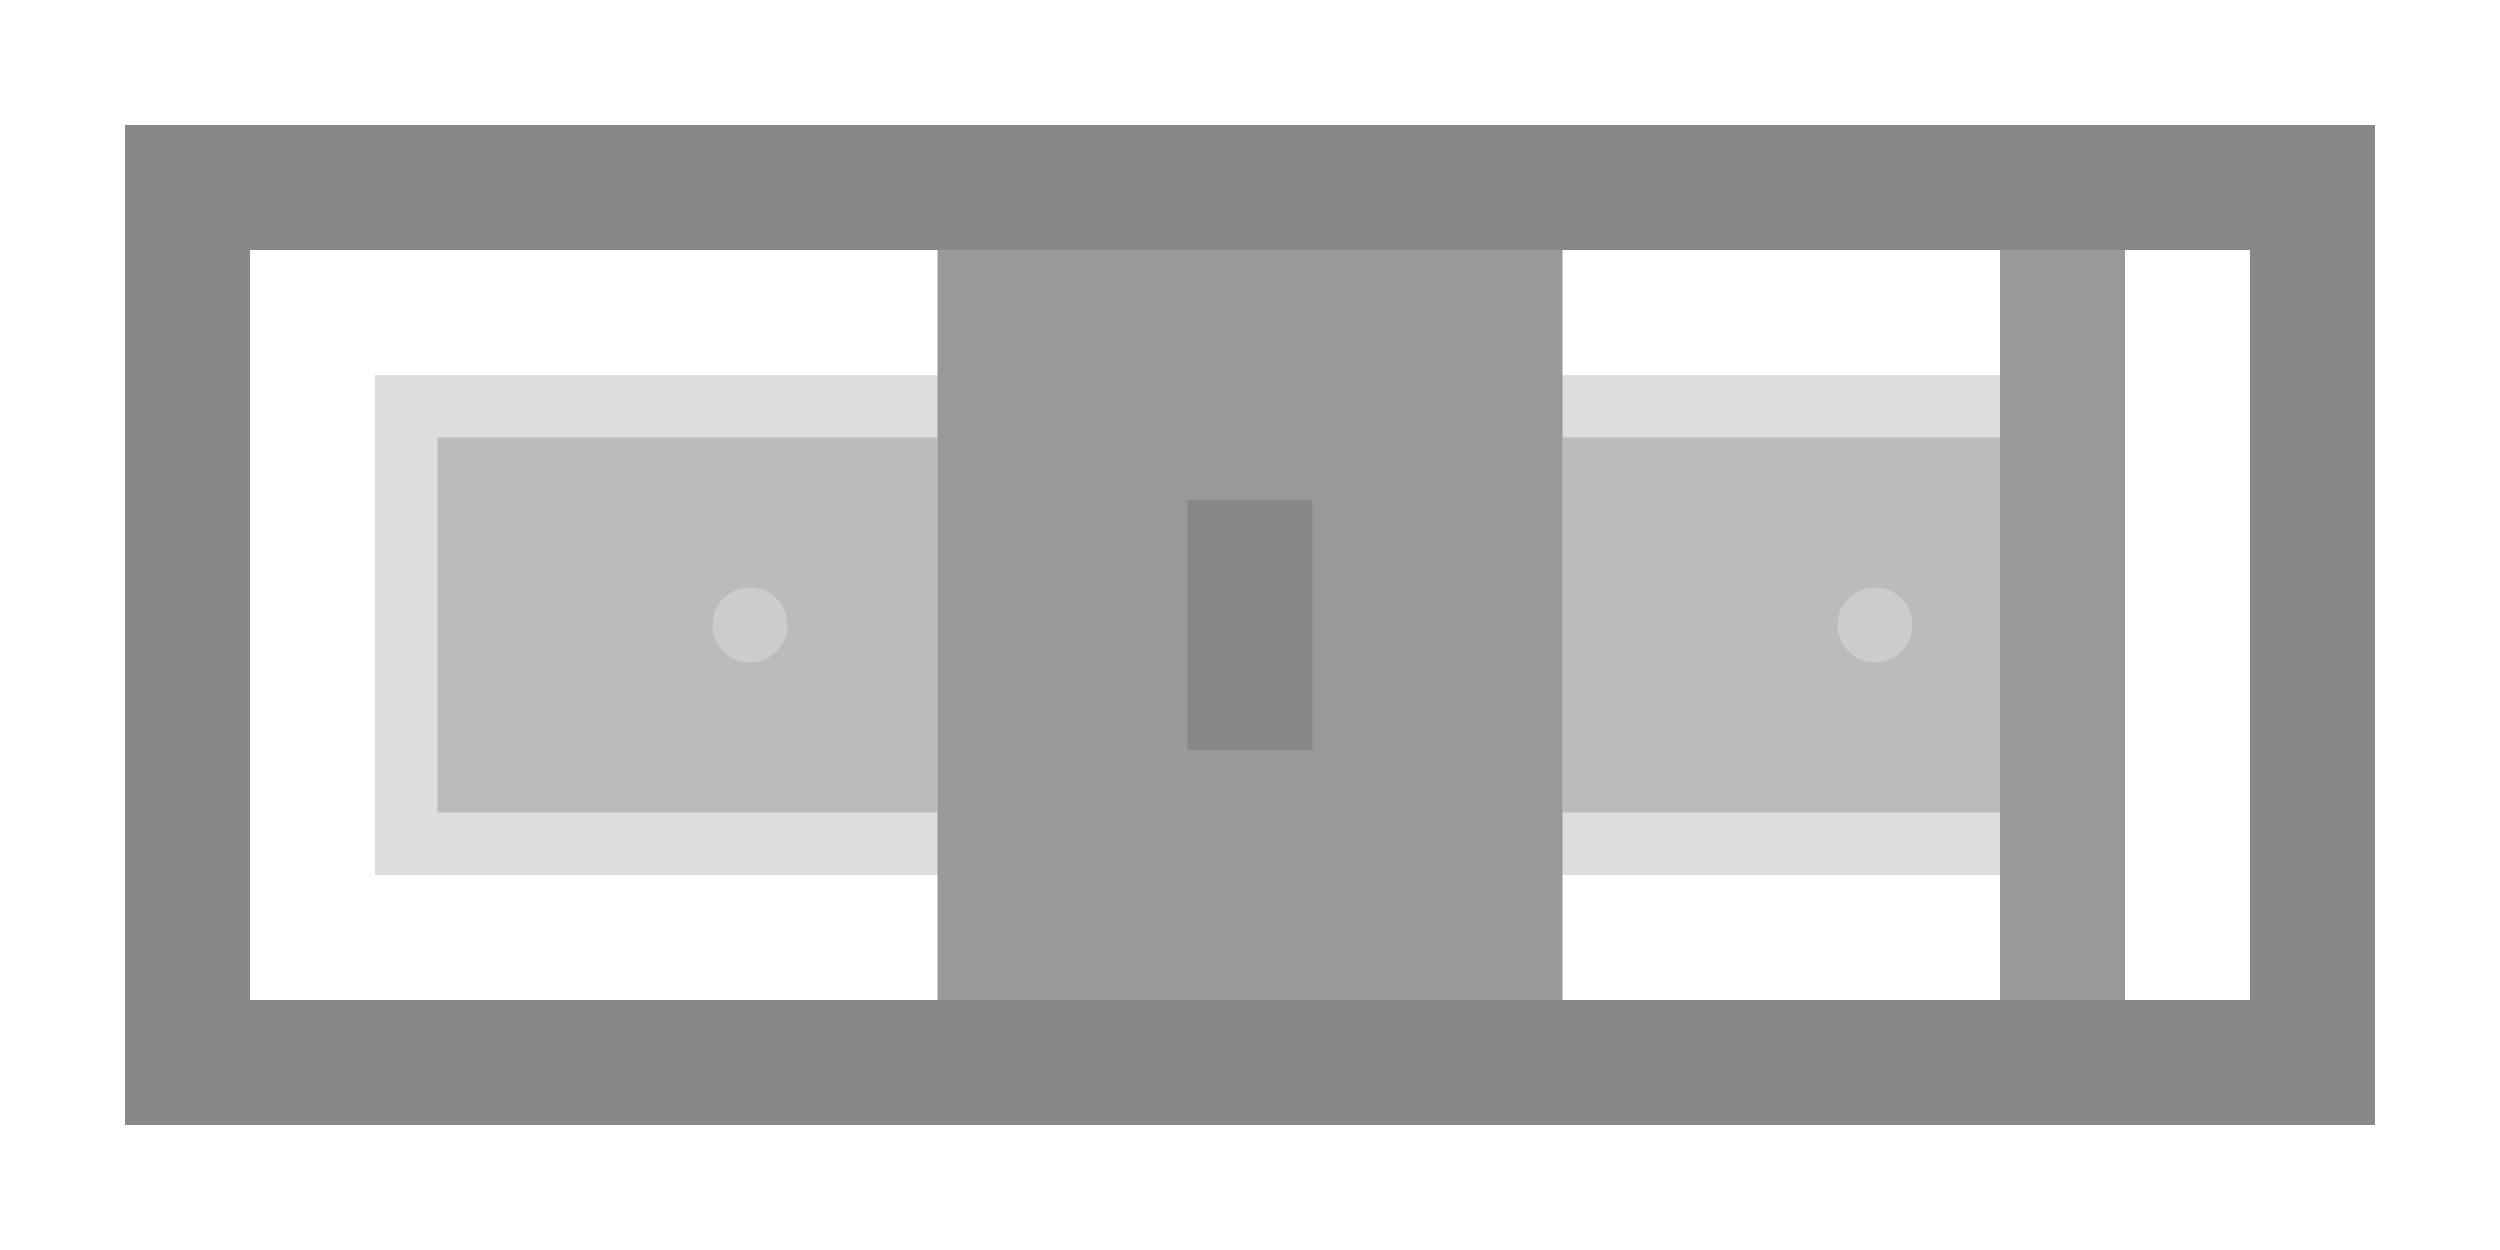 <svg xmlns="http://www.w3.org/2000/svg" width="200" height="100" viewBox="0 0 200 100">
    <!-- Верхняя горизонтальная панель -->
    <rect x="10" y="10" width="180" height="10" fill="#888" />

    <!-- Нижняя горизонтальная панель -->
    <rect x="10" y="80" width="180" height="10" fill="#888" />

    <!-- Вертикальные панели -->
    <rect x="10" y="20" width="10" height="60" fill="#888" />
    <rect x="180" y="20" width="10" height="60" fill="#888" />

    <!-- Оконные рамы -->
    <rect x="30" y="30" width="50" height="40" fill="#ddd" />
    <rect x="120" y="30" width="50" height="40" fill="#ddd" />

    <!-- Окна -->
    <rect x="35" y="35" width="40" height="30" fill="#bbb" />
    <rect x="125" y="35" width="40" height="30" fill="#bbb" />

    <!-- Ручки -->
    <circle cx="60" cy="50" r="3" fill="#ccc" />
    <circle cx="150" cy="50" r="3" fill="#ccc" />

    <!-- Украшательства -->
    <rect x="75" y="20" width="50" height="60" fill="#999" />
    <rect x="95" y="40" width="10" height="20" fill="#888" />
    <rect x="160" y="20" width="10" height="60" fill="#999" />

</svg>
